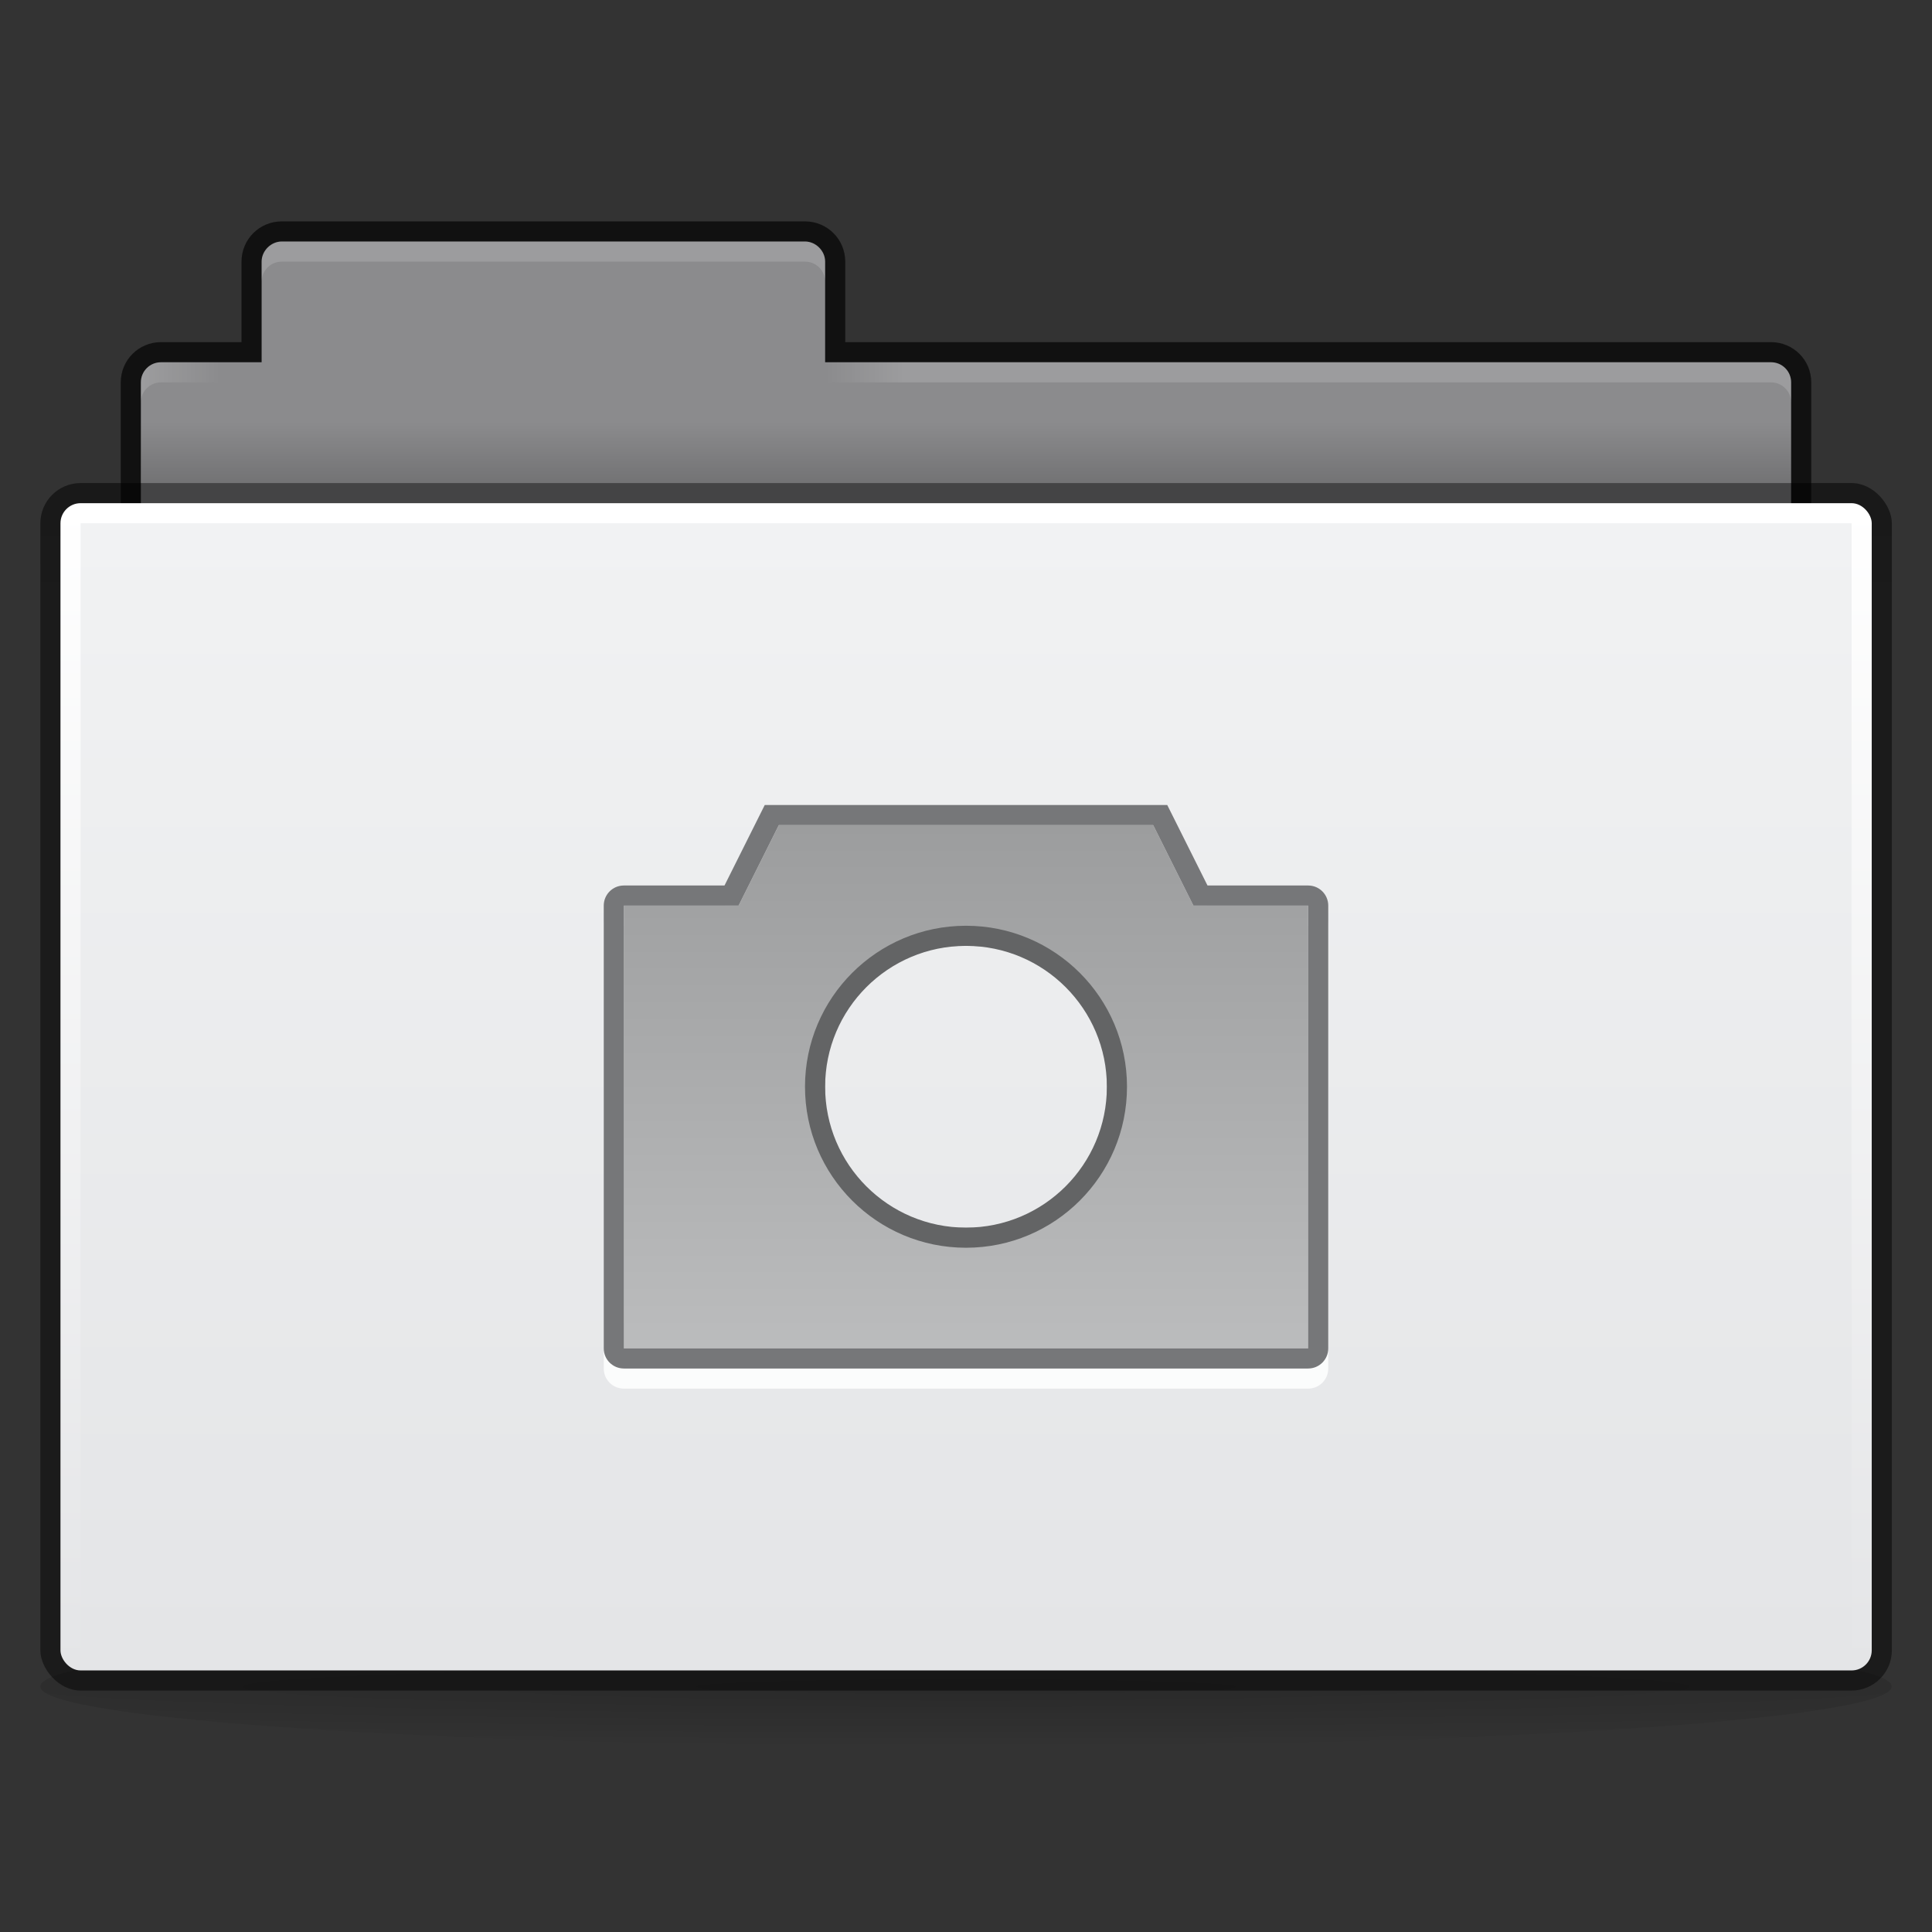 <svg height="96" viewBox="0 0 96 96" width="96" xmlns="http://www.w3.org/2000/svg" xmlns:xlink="http://www.w3.org/1999/xlink">
 <rect x="0" y="0" width="96" height="96" fill="#333333" stroke="none"/>
 <linearGradient id="a" gradientTransform="translate(24 28)" gradientUnits="userSpaceOnUse" x2="0" y1="13" y2="39">
  <stop offset="0" stop-color="#9c9d9e"/>
  <stop offset="1" stop-color="#bbbcbd"/>
 </linearGradient>
 <linearGradient id="b" gradientTransform="matrix(2.044 0 0 1.935 -100.809 -38.718)" gradientUnits="userSpaceOnUse" x2="0" y1="10.775" y2="13.1">
  <stop offset="0" stop-opacity=".51"/>
  <stop offset="1" stop-opacity=".471"/>
 </linearGradient>
 <linearGradient id="c" gradientTransform="matrix(2.308 0 0 2.32 -113.919 -81.003)" gradientUnits="userSpaceOnUse" x2="0" y1="27" y2="52">
  <stop offset="0" stop-color="#ffffff"/>
  <stop offset="1" stop-color="#e4e5e7"/>
 </linearGradient>
 <linearGradient id="d" gradientTransform="matrix(2.378 0 0 2.435 -108.657 -56.32)" gradientUnits="userSpaceOnUse" x2="0" y1="16" y2="39">
  <stop offset="0" stop-color="#f1f2f3"/>
  <stop offset="1" stop-color="#e4e5e7"/>
 </linearGradient>
 <linearGradient id="e" gradientTransform="matrix(2.05 0 0 1.5 -101.965 -35.863)" gradientUnits="userSpaceOnUse" x2="0" y1="11" y2="9">
  <stop offset="0"/>
  <stop offset="1" stop-opacity="0"/>
 </linearGradient>
 <linearGradient id="f" gradientTransform="translate(-98.765 -20.363)" gradientUnits="userSpaceOnUse" x1="5" x2="9" xlink:href="#g"/>
 <linearGradient id="g">
  <stop offset="0" stop-color="#ffffff"/>
  <stop offset="1" stop-color="#ffffff" stop-opacity="0"/>
 </linearGradient>
 <linearGradient id="h" gradientTransform="matrix(-1 0 0 1 -6.765 -20.363)" gradientUnits="userSpaceOnUse" x1="49" x2="53" xlink:href="#g"/>
 <radialGradient id="i" cx="31" cy="52.6" gradientTransform="matrix(3.468 0 0 .097 -59.5 78.71)" gradientUnits="userSpaceOnUse" r="31">
  <stop offset="0" stop-opacity=".19"/>
  <stop offset=".7" stop-opacity=".059"/>
  <stop offset="1" stop-opacity="0"/>
 </radialGradient>
 <ellipse cx="48" cy="83.8" fill="url(#i)" rx="46" ry="3" stroke-width="1.2"/>
 <g transform="translate(100.765 43.363)">
  <path d="m-86.765-32.363c-1.108 0-2 .892-2 2v4l-4.0 0c-1.108 0-2 .892-2 2v10c0 1.108.892 2 2 2l80-0c1.108 0 2-.892 2-2v-10c0-1.108-.892-2-2-2h-46v-4c0-1.108-.892-2-2-2z" fill-opacity=".659" transform="translate(0 -0)"/>
  <path d="m14 12c-.52 0-1.0.46-1 1v5h-5c-.554 0-1 .446-1 1v10c0 .554.446 1 1 1h80c .554 0 1-.446 1-1v-10c0-.554-.446-1-1-1h-47v-5c-0-.549-.487-1-1-1z" fill="#8b8b8d" transform="translate(-100.765 -43.363)"/>
  <rect fill="url(#b)" height="60" rx="2" width="92" x="-98.76" y="-19.36"/>
  <rect fill="url(#c)" height="58" rx="1" width="90" x="-97.76" y="-18.36"/>
  <path d="m-96.76-17.363h88v56h-88z" fill="url(#d)"/>
  <path d="m-93.76-22.363h82v3h-82z" fill="url(#e)" opacity=".173"/>
  <path d="m-86.765-31.363c-.554 0-1 .446-1 1v1c0-.554.446-1 1-1h26c.554 0 1 .446 1 1v-1c0-.554-.446-1-1-1z" fill="#ffffff" opacity=".15"/>
  <path d="m-92.765-25.363c-.554 0-1 .446-1 1v1c0-.554.446-1 1-1h3v-1z" fill="url(#f)" opacity=".15"/>
  <path d="m-12.765-25.363c.554 0 1 .446 1 1v1c0-.554-.446-1-1-1l-47-0v-1z" fill="url(#h)" opacity=".15"/>
 </g>
 <path d="m31 45c-.554 0-1 .446-1 1v22c0 .554.446 1 1 1h34c .554 0 1-.446 1-1v-22c0-.554-.446-1-1-1h-5l-2-4h-10-10l-2 4zm0 1h5.7l2-4h9.3 9.3l2 4h5.7v22h-34z" fill="#ffffff" opacity=".85"/>
 <path d="m38.7 41l-2 4h-5.7v22h34v-22h-5.7l-2-4zm9.3 6c5 0 7 2 7 7 0 5-2 7-7 7-5 0-7-2-7-7 0-5 2-7 7-7z" fill="url(#a)"/>
 <path d="m31 44c-.554 0-1 .446-1 1v22c0 .554.446 1 1 1h34c .554 0 1-.446 1-1v-22c0-.554-.446-1-1-1h-5l-2-4h-10-10l-2 4zm0 1h5.7l2-4h9.3 9.3l2 4h5.7v22h-34z" fill="#767779"/>
 <path d="m48 46c-4.418 0-8 3.582-8 8 0 4.418 3.582 8 8 8 4.418 0 8-3.582 8-8 0-4.418-3.582-8-8-8zm0 1c3.866 0 7 3.134 7 7 0 3.866-3.134 7-7 7-3.866 0-7-3.134-7-7 0-3.866 3.134-7 7-7z" fill="#636465"/>
</svg>
